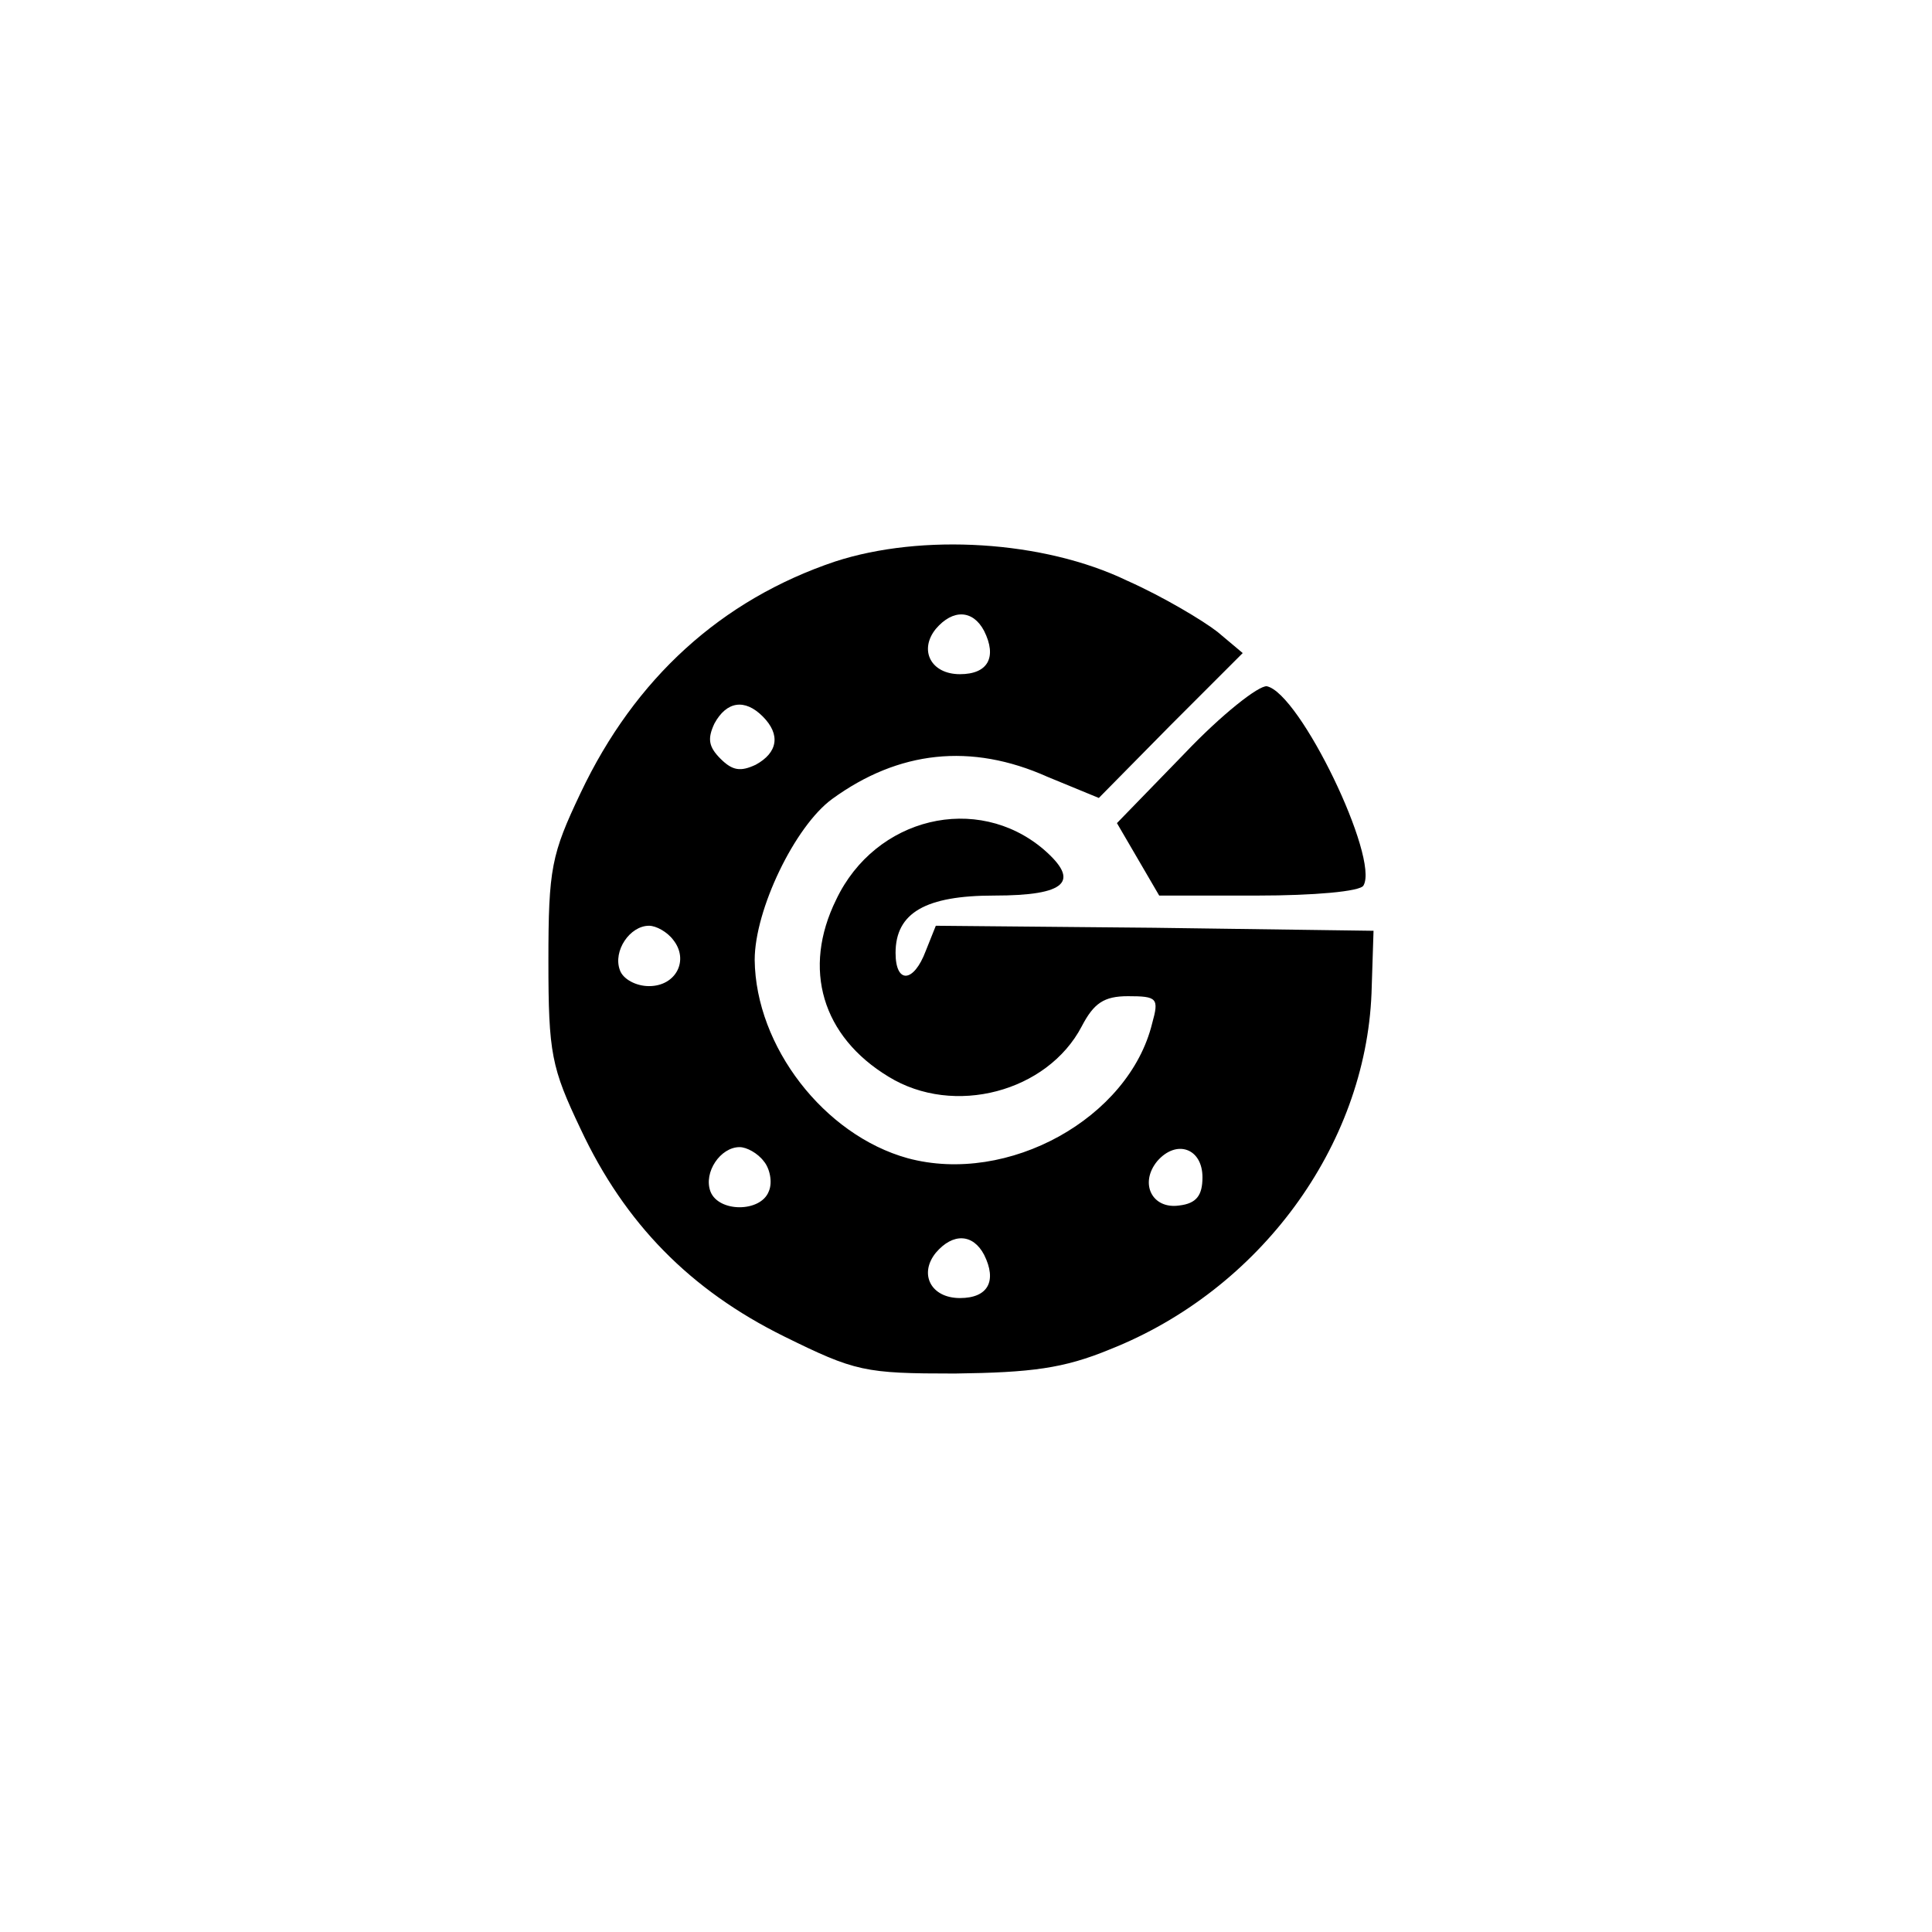 <?xml version="1.0" standalone="no"?>
<!DOCTYPE svg PUBLIC "-//W3C//DTD SVG 20010904//EN"
 "http://www.w3.org/TR/2001/REC-SVG-20010904/DTD/svg10.dtd">
<svg version="1.0" xmlns="http://www.w3.org/2000/svg"
 width="192pt" height="192pt" viewBox="0 0 192 192"
 preserveAspectRatio="xMidYMid meet">
<g transform="translate(0,192) scale(0.1,-0.1)"
fill="#000000" stroke="none">
811 c445 -92 729 -532 635 -987 -62 -301 -295 -546 -601 -630 -91 -26 -329
-26 -420 0 -291 80 -516 305 -596 596 -26 91 -26 329 0 420 120 433 542 692
982 601z"/>
<path d="M830 1362 c-113 -38 -199 -116 -253 -230 -29 -61 -32 -75 -32 -167 0
-92 3 -106 32 -167 44 -94 109 -160 202 -206 71 -35 80 -37 170 -37 76 1 108
5 154 24 149 59 254 202 260 354 l2 62 -218 3 -217 2 -10 -25 c-12 -32 -30
-33 -30 -2 0 40 30 57 98 57 72 0 86 14 49 46 -66 56 -167 32 -206 -50 -34
-69 -14 -136 52 -176 65 -40 158 -15 192 50 12 23 22 30 46 30 29 0 31 -2 24
-27 -23 -94 -143 -161 -243 -134 -83 23 -151 111 -152 197 0 50 40 133 77 160
66 48 138 56 214 22 l51 -21 71 72 72 72 -25 21 c-14 11 -54 35 -90 51 -83 40
-204 47 -290 19z m148 -69 c13 -26 4 -43 -24 -43 -29 0 -41 24 -24 45 17 20
37 19 48 -2z m-220 -85 c18 -18 15 -36 -7 -48 -15 -7 -23 -6 -35 6 -12 12 -13
20 -6 35 12 22 30 25 48 7z m-89 -222 c16 -20 3 -46 -24 -46 -13 0 -26 7 -29
16 -7 19 10 44 29 44 7 0 18 -6 24 -14z m90 -220 c6 -7 9 -21 5 -30 -8 -21
-50 -21 -58 0 -7 19 10 44 29 44 7 0 18 -6 24 -14z m436 -16 c0 -18 -6 -26
-23 -28 -27 -4 -40 22 -22 44 19 22 45 13 45 -16z m-217 -77 c13 -26 4 -43
-24 -43 -29 0 -41 24 -24 45 17 20 37 19 48 -2z"/>
<path d="M1177 1171 l-67 -69 21 -36 21 -36 98 0 c55 0 102 4 105 10 16 27
-63 191 -96 198 -8 1 -45 -28 -82 -67z"/>
</g>
</svg>
